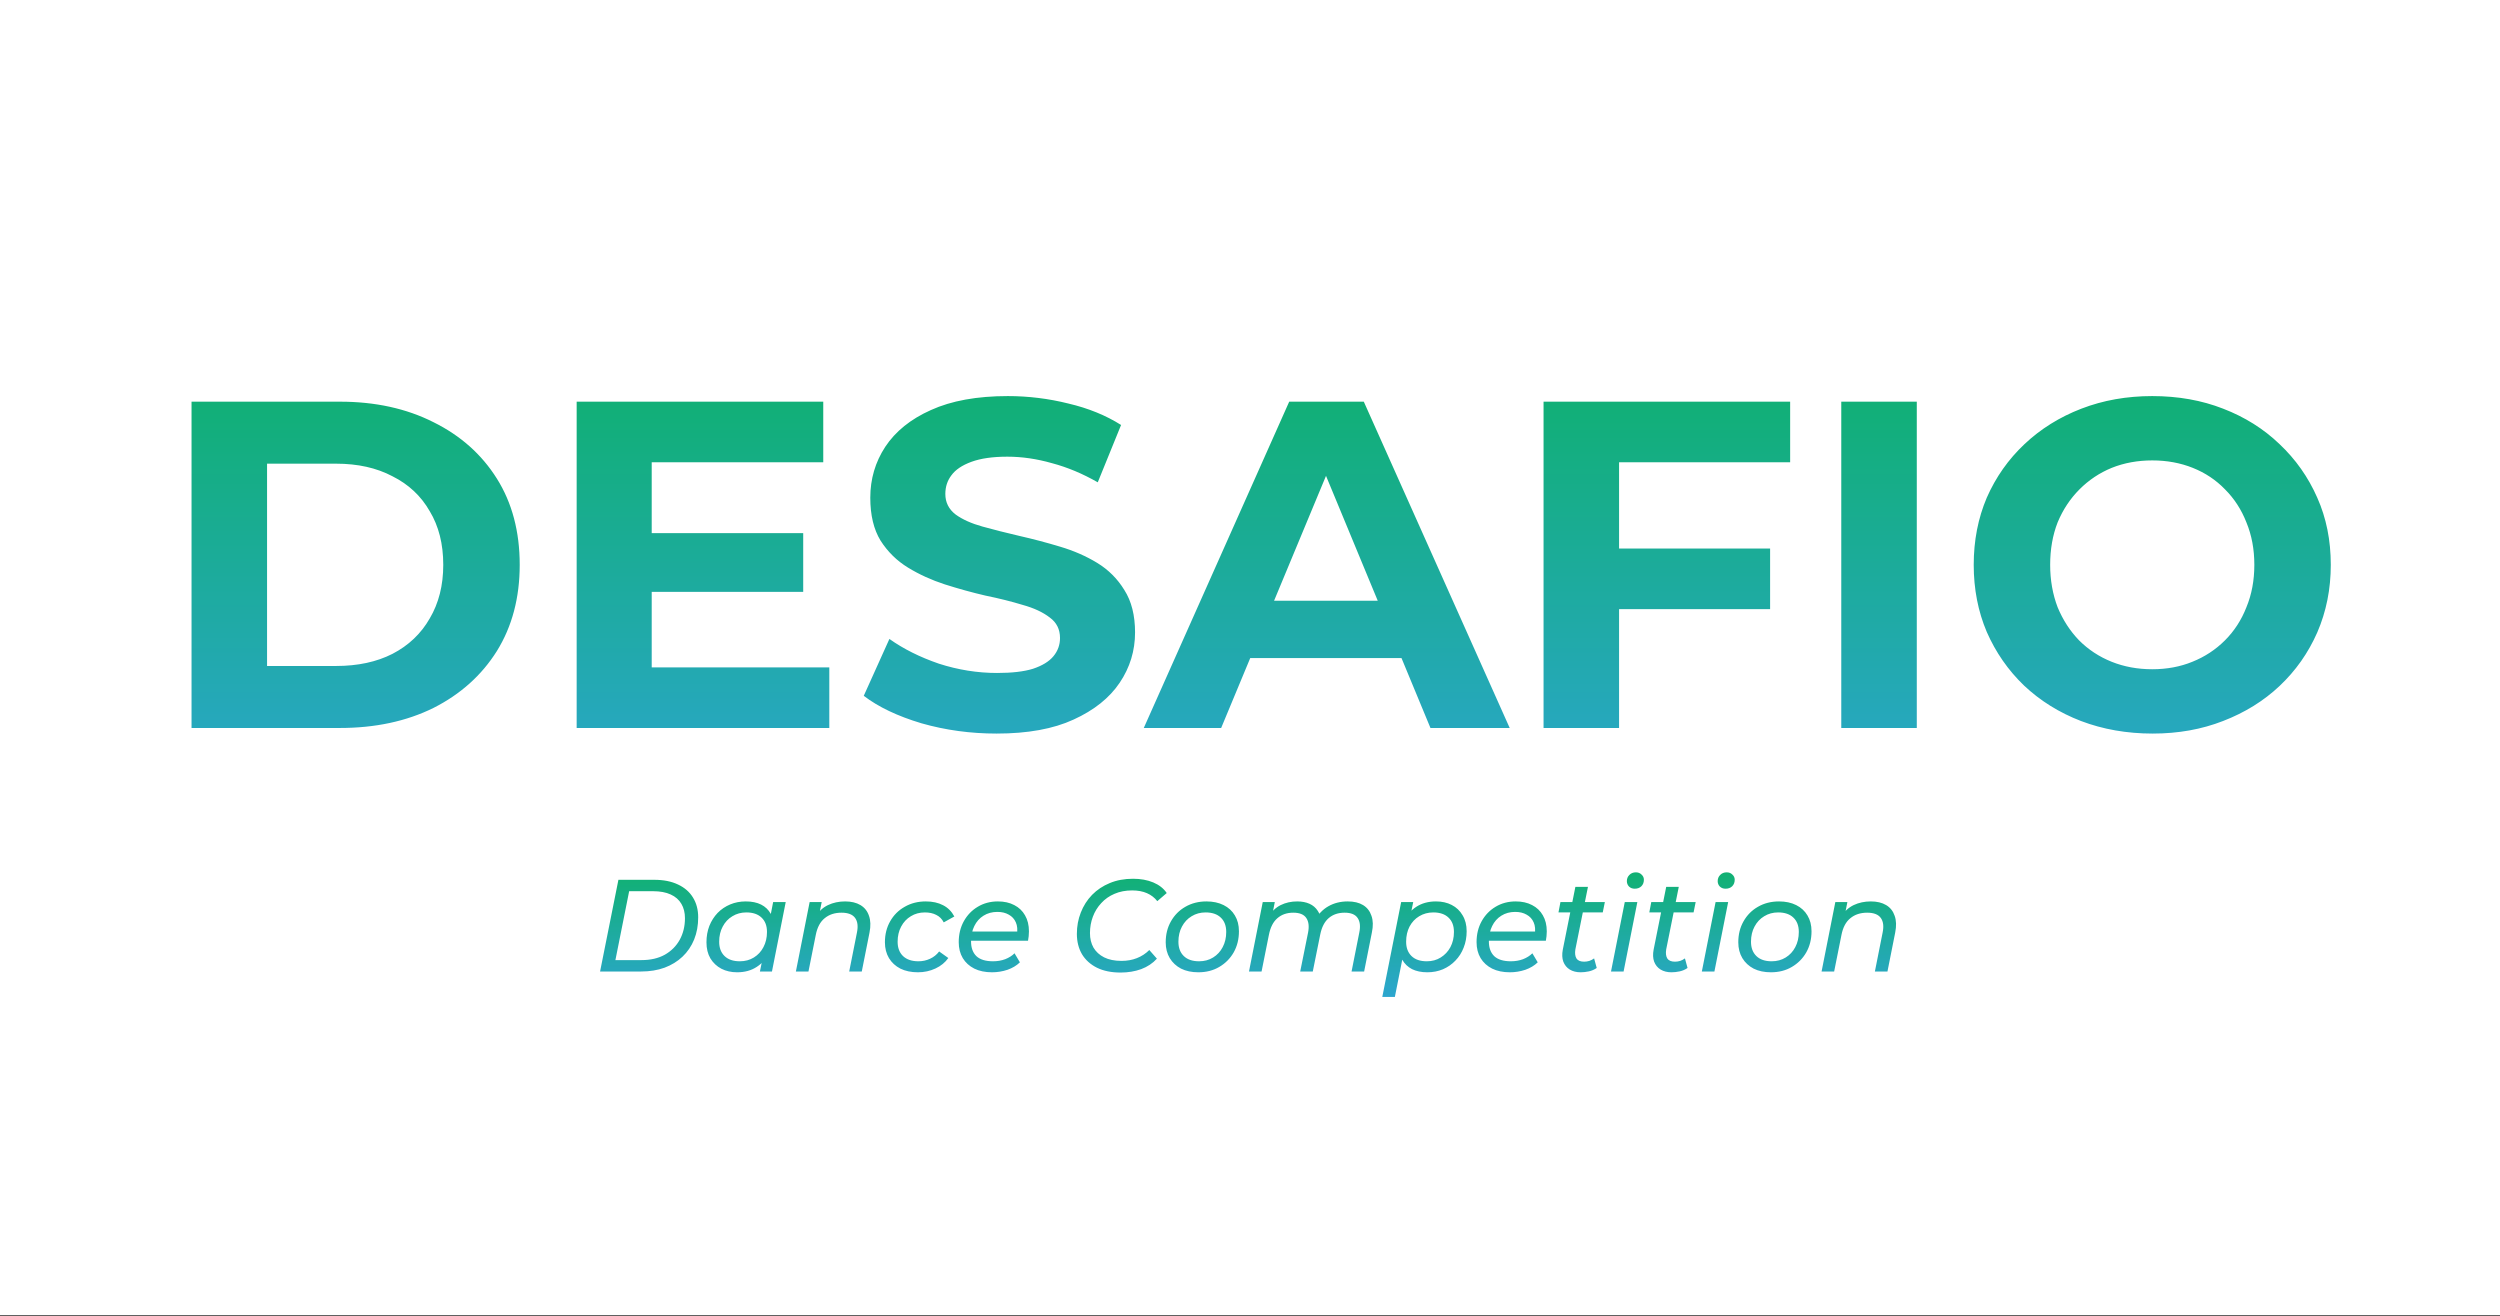 <svg width="965" height="508" viewBox="0 0 965 508" fill="none" xmlns="http://www.w3.org/2000/svg">
<rect x="0" y="0" width="965" height="508" fill="#333333" stroke="none"/>
<rect width="965" height="507.674" fill="white"/>
<path d="M73.934 281V155.046H131.153C144.828 155.046 156.884 157.685 167.32 162.964C177.756 168.122 185.913 175.379 191.791 184.735C197.669 194.092 200.608 205.188 200.608 218.023C200.608 230.739 197.669 241.834 191.791 251.311C185.913 260.667 177.756 267.985 167.32 273.263C156.884 278.421 144.828 281 131.153 281H73.934ZM103.084 257.069H129.714C138.111 257.069 145.368 255.509 151.486 252.391C157.724 249.152 162.522 244.593 165.881 238.716C169.359 232.838 171.099 225.94 171.099 218.023C171.099 209.986 169.359 203.089 165.881 197.331C162.522 191.453 157.724 186.955 151.486 183.836C145.368 180.597 138.111 178.978 129.714 178.978H103.084V257.069ZM249.401 205.788H310.038V228.459H249.401V205.788ZM251.56 257.609H320.115V281H222.591V155.046H317.776V178.438H251.56V257.609ZM384.693 283.159C374.616 283.159 364.96 281.84 355.723 279.201C346.487 276.442 339.049 272.903 333.411 268.585L343.308 246.633C348.706 250.471 355.063 253.65 362.381 256.169C369.818 258.568 377.315 259.768 384.872 259.768C390.63 259.768 395.249 259.228 398.727 258.148C402.326 256.949 404.965 255.329 406.644 253.29C408.324 251.251 409.164 248.912 409.164 246.273C409.164 242.914 407.844 240.275 405.205 238.356C402.566 236.316 399.087 234.697 394.769 233.498C390.45 232.178 385.652 230.978 380.374 229.899C375.216 228.699 369.998 227.26 364.72 225.58C359.562 223.901 354.824 221.742 350.505 219.103C346.187 216.464 342.648 212.985 339.889 208.667C337.25 204.348 335.931 198.83 335.931 192.113C335.931 184.915 337.85 178.378 341.688 172.5C345.647 166.502 351.525 161.764 359.322 158.285C367.239 154.687 377.135 152.887 389.011 152.887C396.928 152.887 404.725 153.847 412.402 155.766C420.08 157.566 426.857 160.324 432.735 164.043L423.738 186.175C417.86 182.816 411.982 180.357 406.105 178.798C400.227 177.118 394.469 176.279 388.831 176.279C383.193 176.279 378.575 176.938 374.976 178.258C371.377 179.577 368.798 181.317 367.239 183.476C365.68 185.515 364.9 187.914 364.9 190.673C364.9 193.912 366.219 196.551 368.858 198.59C371.497 200.51 374.976 202.069 379.295 203.269C383.613 204.468 388.351 205.668 393.509 206.867C398.787 208.067 404.005 209.446 409.164 211.006C414.442 212.565 419.24 214.664 423.558 217.303C427.877 219.943 431.355 223.421 433.994 227.74C436.753 232.058 438.133 237.516 438.133 244.114C438.133 251.191 436.154 257.669 432.195 263.546C428.236 269.424 422.299 274.163 414.382 277.761C406.584 281.36 396.688 283.159 384.693 283.159ZM441.497 281L497.636 155.046H526.425L582.745 281H552.156L506.093 169.801H517.609L471.366 281H441.497ZM469.566 254.01L477.304 231.878H542.08L549.997 254.01H469.566ZM622.802 211.726H683.26V235.117H622.802V211.726ZM624.962 281H595.812V155.046H690.997V178.438H624.962V281ZM710.731 281V155.046H739.88V281H710.731ZM830.949 283.159C820.993 283.159 811.756 281.54 803.239 278.301C794.842 275.062 787.525 270.504 781.287 264.626C775.17 258.748 770.371 251.851 766.893 243.934C763.534 236.017 761.855 227.38 761.855 218.023C761.855 208.667 763.534 200.03 766.893 192.113C770.371 184.196 775.23 177.298 781.467 171.42C787.705 165.543 795.022 160.984 803.419 157.745C811.816 154.507 820.933 152.887 830.769 152.887C840.725 152.887 849.842 154.507 858.119 157.745C866.516 160.984 873.773 165.543 879.891 171.42C886.129 177.298 890.987 184.196 894.466 192.113C897.944 199.91 899.684 208.547 899.684 218.023C899.684 227.38 897.944 236.077 894.466 244.114C890.987 252.031 886.129 258.928 879.891 264.806C873.773 270.564 866.516 275.062 858.119 278.301C849.842 281.54 840.785 283.159 830.949 283.159ZM830.769 258.328C836.407 258.328 841.565 257.369 846.243 255.449C851.042 253.53 855.24 250.771 858.839 247.172C862.437 243.574 865.196 239.315 867.116 234.397C869.155 229.479 870.175 224.021 870.175 218.023C870.175 212.025 869.155 206.567 867.116 201.649C865.196 196.731 862.437 192.473 858.839 188.874C855.36 185.275 851.222 182.516 846.423 180.597C841.625 178.678 836.407 177.718 830.769 177.718C825.131 177.718 819.913 178.678 815.115 180.597C810.437 182.516 806.298 185.275 802.699 188.874C799.101 192.473 796.282 196.731 794.243 201.649C792.323 206.567 791.364 212.025 791.364 218.023C791.364 223.901 792.323 229.359 794.243 234.397C796.282 239.315 799.041 243.574 802.52 247.172C806.118 250.771 810.317 253.53 815.115 255.449C819.913 257.369 825.131 258.328 830.769 258.328Z" fill="url(#paint0_linear_364_4)"/>
<path d="M231.629 375L238.708 339.606H252.563C256.136 339.606 259.186 340.212 261.714 341.426C264.243 342.606 266.164 344.274 267.479 346.432C268.827 348.589 269.501 351.151 269.501 354.117C269.501 357.219 268.979 360.067 267.934 362.663C266.889 365.224 265.389 367.432 263.434 369.286C261.512 371.107 259.203 372.522 256.506 373.534C253.81 374.511 250.793 375 247.456 375H231.629ZM237.545 370.601H247.607C251.113 370.601 254.113 369.91 256.608 368.528C259.102 367.112 261.023 365.191 262.372 362.764C263.72 360.303 264.394 357.522 264.394 354.421C264.394 352.297 263.939 350.46 263.029 348.909C262.119 347.325 260.737 346.111 258.883 345.269C257.063 344.426 254.787 344.005 252.057 344.005H242.854L237.545 370.601ZM284.527 375.303C282.269 375.303 280.246 374.848 278.46 373.938C276.673 372.994 275.257 371.663 274.212 369.944C273.201 368.225 272.695 366.151 272.695 363.724C272.695 361.432 273.066 359.325 273.808 357.404C274.583 355.483 275.645 353.814 276.993 352.398C278.375 350.982 279.993 349.887 281.847 349.112C283.701 348.336 285.707 347.949 287.864 347.949C290.19 347.949 292.162 348.353 293.78 349.162C295.398 349.971 296.646 351.168 297.522 352.752C298.398 354.303 298.837 356.207 298.837 358.466C298.837 361.769 298.264 364.702 297.118 367.264C295.971 369.792 294.32 371.764 292.162 373.18C290.039 374.595 287.494 375.303 284.527 375.303ZM285.589 371.056C287.612 371.056 289.415 370.567 290.999 369.59C292.584 368.612 293.814 367.281 294.69 365.595C295.601 363.876 296.056 361.921 296.056 359.73C296.056 357.37 295.365 355.533 293.983 354.218C292.601 352.87 290.629 352.196 288.067 352.196C286.078 352.196 284.291 352.685 282.707 353.662C281.123 354.606 279.875 355.938 278.965 357.657C278.055 359.342 277.6 361.297 277.6 363.522C277.6 365.848 278.291 367.685 279.673 369.034C281.055 370.382 283.027 371.056 285.589 371.056ZM293.325 375L294.741 368.073L296.359 361.854L297.016 355.483L298.432 348.201H303.286L297.977 375H293.325ZM326.224 347.949C328.583 347.949 330.555 348.421 332.14 349.364C333.724 350.308 334.82 351.69 335.426 353.511C336.067 355.297 336.134 357.455 335.629 359.983L332.645 375H327.791L330.775 359.983C331.28 357.556 331.044 355.668 330.067 354.32C329.089 352.971 327.336 352.297 324.808 352.297C322.213 352.297 320.055 353.005 318.336 354.421C316.617 355.803 315.471 357.943 314.898 360.842L312.066 375H307.212L312.521 348.201H317.173L315.656 355.887L314.746 353.814C316.027 351.791 317.645 350.308 319.6 349.364C321.589 348.421 323.797 347.949 326.224 347.949ZM354.32 375.303C351.725 375.303 349.466 374.831 347.545 373.888C345.657 372.91 344.191 371.562 343.146 369.843C342.101 368.09 341.578 366.05 341.578 363.724C341.578 360.691 342.252 357.994 343.601 355.634C344.949 353.241 346.82 351.37 349.213 350.022C351.607 348.64 354.32 347.949 357.354 347.949C359.949 347.949 362.174 348.437 364.028 349.415C365.882 350.359 367.332 351.808 368.377 353.763L364.281 356.039C363.607 354.724 362.646 353.763 361.399 353.157C360.185 352.516 358.719 352.196 357 352.196C354.977 352.196 353.174 352.685 351.59 353.662C350.005 354.606 348.758 355.938 347.848 357.657C346.938 359.342 346.483 361.297 346.483 363.522C346.483 365.848 347.174 367.685 348.556 369.034C349.972 370.382 351.96 371.056 354.522 371.056C356.107 371.056 357.59 370.736 358.972 370.095C360.388 369.455 361.568 368.511 362.511 367.264L366.051 369.792C364.837 371.511 363.186 372.859 361.096 373.837C359.006 374.815 356.747 375.303 354.32 375.303ZM382.912 375.303C380.283 375.303 378.008 374.831 376.086 373.888C374.165 372.91 372.682 371.562 371.637 369.843C370.592 368.09 370.069 366.033 370.069 363.674C370.069 360.64 370.727 357.943 372.041 355.584C373.356 353.224 375.143 351.37 377.401 350.022C379.693 348.64 382.289 347.949 385.188 347.949C387.615 347.949 389.722 348.421 391.508 349.364C393.295 350.275 394.677 351.589 395.654 353.308C396.666 355.027 397.171 357.101 397.171 359.528C397.171 360.134 397.138 360.758 397.07 361.398C397.003 362.005 396.919 362.578 396.817 363.118H373.609L374.216 359.578H394.492L392.52 360.792C392.823 358.904 392.688 357.32 392.115 356.039C391.542 354.724 390.632 353.73 389.385 353.056C388.171 352.348 386.705 351.994 384.986 351.994C382.963 351.994 381.176 352.482 379.626 353.46C378.109 354.404 376.929 355.735 376.086 357.455C375.244 359.14 374.822 361.129 374.822 363.421C374.822 365.848 375.513 367.736 376.895 369.084C378.311 370.399 380.452 371.056 383.317 371.056C385.002 371.056 386.57 370.786 388.019 370.247C389.469 369.674 390.666 368.916 391.609 367.972L393.682 371.461C392.402 372.708 390.8 373.668 388.879 374.343C386.958 374.983 384.969 375.303 382.912 375.303ZM432.56 375.405C428.987 375.405 425.936 374.781 423.408 373.534C420.913 372.286 418.992 370.55 417.644 368.326C416.329 366.067 415.672 363.455 415.672 360.488C415.672 357.556 416.177 354.808 417.189 352.246C418.2 349.651 419.649 347.376 421.537 345.42C423.458 343.465 425.734 341.948 428.363 340.87C431.026 339.757 434.026 339.201 437.363 339.201C440.296 339.201 442.892 339.673 445.15 340.617C447.409 341.561 449.145 342.926 450.358 344.713L446.718 347.847C445.673 346.499 444.341 345.471 442.723 344.763C441.105 344.055 439.2 343.701 437.009 343.701C434.481 343.701 432.206 344.139 430.183 345.016C428.194 345.859 426.492 347.055 425.076 348.606C423.661 350.123 422.582 351.876 421.84 353.865C421.099 355.853 420.728 357.96 420.728 360.185C420.728 362.309 421.183 364.179 422.093 365.797C423.037 367.382 424.402 368.629 426.189 369.539C428.009 370.449 430.251 370.904 432.914 370.904C435.071 370.904 437.043 370.55 438.83 369.843C440.65 369.135 442.251 368.09 443.633 366.708L446.566 370.045C444.948 371.831 442.925 373.18 440.498 374.09C438.071 374.966 435.425 375.405 432.56 375.405ZM462.554 375.303C459.992 375.303 457.767 374.831 455.879 373.888C454.025 372.91 452.576 371.562 451.531 369.843C450.486 368.09 449.963 366.05 449.963 363.724C449.963 360.691 450.638 357.994 451.986 355.634C453.334 353.241 455.188 351.37 457.548 350.022C459.941 348.64 462.655 347.949 465.689 347.949C468.217 347.949 470.425 348.421 472.312 349.364C474.2 350.308 475.65 351.64 476.661 353.359C477.706 355.078 478.228 357.117 478.228 359.477C478.228 362.511 477.554 365.224 476.206 367.618C474.857 369.977 473.003 371.848 470.644 373.23C468.318 374.612 465.621 375.303 462.554 375.303ZM462.857 371.056C464.88 371.056 466.683 370.567 468.267 369.59C469.852 368.612 471.082 367.281 471.959 365.595C472.869 363.876 473.324 361.921 473.324 359.73C473.324 357.37 472.633 355.533 471.251 354.218C469.869 352.87 467.897 352.196 465.335 352.196C463.346 352.196 461.559 352.685 459.975 353.662C458.391 354.606 457.143 355.938 456.233 357.657C455.323 359.342 454.868 361.297 454.868 363.522C454.868 365.848 455.559 367.685 456.941 369.034C458.323 370.382 460.295 371.056 462.857 371.056ZM520.235 347.949C522.628 347.949 524.6 348.421 526.151 349.364C527.701 350.308 528.78 351.69 529.387 353.511C530.027 355.297 530.078 357.455 529.538 359.983L526.555 375H521.701L524.684 359.983C525.19 357.556 524.971 355.668 524.027 354.32C523.117 352.971 521.448 352.297 519.021 352.297C516.56 352.297 514.521 352.988 512.903 354.37C511.285 355.752 510.189 357.859 509.616 360.691L506.734 375H501.88L504.914 359.983C505.386 357.556 505.15 355.668 504.206 354.32C503.296 352.971 501.627 352.297 499.2 352.297C496.74 352.297 494.7 353.005 493.082 354.421C491.464 355.803 490.369 357.943 489.796 360.842L486.964 375H482.11L487.419 348.201H492.071L490.554 355.887L489.644 353.814C490.891 351.791 492.459 350.308 494.346 349.364C496.268 348.421 498.391 347.949 500.717 347.949C502.538 347.949 504.122 348.252 505.47 348.859C506.819 349.466 507.88 350.376 508.656 351.589C509.465 352.769 509.937 354.202 510.071 355.887L507.442 355.381C508.824 352.887 510.594 351.033 512.751 349.819C514.942 348.572 517.437 347.949 520.235 347.949ZM550.959 375.303C548.667 375.303 546.695 374.899 545.043 374.09C543.425 373.247 542.178 372.05 541.301 370.5C540.425 368.916 539.987 367.011 539.987 364.786C539.987 361.415 540.56 358.483 541.706 355.988C542.852 353.46 544.487 351.488 546.611 350.072C548.768 348.656 551.33 347.949 554.296 347.949C556.588 347.949 558.611 348.404 560.364 349.314C562.15 350.224 563.549 351.555 564.561 353.308C565.606 355.027 566.128 357.084 566.128 359.477C566.128 361.769 565.74 363.876 564.965 365.797C564.223 367.719 563.162 369.387 561.78 370.803C560.431 372.219 558.83 373.331 556.976 374.14C555.122 374.916 553.116 375.303 550.959 375.303ZM533.565 384.809L540.846 348.201H545.498L544.082 355.129L542.515 361.348L541.807 367.719L538.419 384.809H533.565ZM550.757 371.056C552.779 371.056 554.566 370.567 556.117 369.59C557.701 368.612 558.948 367.281 559.858 365.595C560.768 363.876 561.223 361.921 561.223 359.73C561.223 357.37 560.532 355.533 559.15 354.218C557.768 352.87 555.796 352.196 553.234 352.196C551.246 352.196 549.442 352.685 547.824 353.662C546.24 354.606 544.993 355.938 544.082 357.657C543.206 359.342 542.768 361.297 542.768 363.522C542.768 365.848 543.459 367.685 544.841 369.034C546.223 370.382 548.195 371.056 550.757 371.056ZM582.796 375.303C580.166 375.303 577.891 374.831 575.97 373.888C574.048 372.91 572.565 371.562 571.52 369.843C570.475 368.09 569.953 366.033 569.953 363.674C569.953 360.64 570.61 357.943 571.925 355.584C573.239 353.224 575.026 351.37 577.284 350.022C579.577 348.64 582.172 347.949 585.071 347.949C587.498 347.949 589.605 348.421 591.392 349.364C593.178 350.275 594.56 351.589 595.538 353.308C596.549 355.027 597.055 357.101 597.055 359.528C597.055 360.134 597.021 360.758 596.954 361.398C596.886 362.005 596.802 362.578 596.701 363.118H573.492L574.099 359.578H594.375L592.403 360.792C592.706 358.904 592.571 357.32 591.998 356.039C591.425 354.724 590.515 353.73 589.268 353.056C588.054 352.348 586.588 351.994 584.869 351.994C582.846 351.994 581.06 352.482 579.509 353.46C577.992 354.404 576.812 355.735 575.97 357.455C575.127 359.14 574.706 361.129 574.706 363.421C574.706 365.848 575.397 367.736 576.779 369.084C578.195 370.399 580.335 371.056 583.2 371.056C584.886 371.056 586.453 370.786 587.903 370.247C589.352 369.674 590.549 368.916 591.493 367.972L593.566 371.461C592.285 372.708 590.684 373.668 588.762 374.343C586.841 374.983 584.852 375.303 582.796 375.303ZM610.117 375.303C608.499 375.303 607.1 374.949 605.92 374.242C604.774 373.534 603.948 372.522 603.442 371.208C602.97 369.893 602.903 368.342 603.24 366.556L608.094 342.336H612.948L608.094 366.455C607.858 367.904 607.993 369.067 608.499 369.944C609.038 370.786 610.032 371.208 611.482 371.208C612.156 371.208 612.83 371.107 613.504 370.904C614.179 370.668 614.785 370.348 615.325 369.944L616.336 373.635C615.426 374.275 614.414 374.713 613.302 374.949C612.223 375.185 611.162 375.303 610.117 375.303ZM601.571 352.196L602.33 348.201H619.471L618.662 352.196H601.571ZM621.85 375L627.16 348.201H632.014L626.705 375H621.85ZM631.002 343.044C630.092 343.044 629.351 342.757 628.778 342.184C628.238 341.611 627.969 340.92 627.969 340.111C627.969 339.167 628.289 338.375 628.929 337.735C629.57 337.061 630.412 336.724 631.457 336.724C632.334 336.724 633.059 337.01 633.632 337.583C634.238 338.122 634.542 338.78 634.542 339.555C634.542 340.6 634.222 341.443 633.581 342.083C632.941 342.724 632.081 343.044 631.002 343.044ZM645.175 375.303C643.557 375.303 642.158 374.949 640.978 374.242C639.832 373.534 639.006 372.522 638.501 371.208C638.029 369.893 637.961 368.342 638.299 366.556L643.153 342.336H648.007L643.153 366.455C642.917 367.904 643.051 369.067 643.557 369.944C644.096 370.786 645.091 371.208 646.54 371.208C647.215 371.208 647.889 371.107 648.563 370.904C649.237 370.668 649.844 370.348 650.383 369.944L651.394 373.635C650.484 374.275 649.473 374.713 648.361 374.949C647.282 375.185 646.22 375.303 645.175 375.303ZM636.63 352.196L637.388 348.201H654.529L653.72 352.196H636.63ZM656.909 375L662.218 348.201H667.072L661.763 375H656.909ZM666.061 343.044C665.151 343.044 664.409 342.757 663.836 342.184C663.297 341.611 663.027 340.92 663.027 340.111C663.027 339.167 663.347 338.375 663.988 337.735C664.628 337.061 665.471 336.724 666.516 336.724C667.392 336.724 668.117 337.01 668.69 337.583C669.297 338.122 669.6 338.78 669.6 339.555C669.6 340.6 669.28 341.443 668.64 342.083C667.999 342.724 667.14 343.044 666.061 343.044ZM683.571 375.303C681.009 375.303 678.784 374.831 676.897 373.888C675.043 372.91 673.593 371.562 672.548 369.843C671.503 368.09 670.981 366.05 670.981 363.724C670.981 360.691 671.655 357.994 673.003 355.634C674.352 353.241 676.206 351.37 678.565 350.022C680.958 348.64 683.672 347.949 686.706 347.949C689.234 347.949 691.442 348.421 693.33 349.364C695.217 350.308 696.667 351.64 697.678 353.359C698.723 355.078 699.246 357.117 699.246 359.477C699.246 362.511 698.571 365.224 697.223 367.618C695.875 369.977 694.021 371.848 691.661 373.23C689.335 374.612 686.638 375.303 683.571 375.303ZM683.874 371.056C685.897 371.056 687.7 370.567 689.285 369.59C690.869 368.612 692.099 367.281 692.976 365.595C693.886 363.876 694.341 361.921 694.341 359.73C694.341 357.37 693.65 355.533 692.268 354.218C690.886 352.87 688.914 352.196 686.352 352.196C684.363 352.196 682.577 352.685 680.992 353.662C679.408 354.606 678.161 355.938 677.25 357.657C676.34 359.342 675.885 361.297 675.885 363.522C675.885 365.848 676.576 367.685 677.958 369.034C679.34 370.382 681.312 371.056 683.874 371.056ZM722.139 347.949C724.499 347.949 726.471 348.421 728.055 349.364C729.639 350.308 730.735 351.69 731.341 353.511C731.982 355.297 732.049 357.455 731.544 359.983L728.56 375H723.706L726.69 359.983C727.195 357.556 726.959 355.668 725.982 354.32C725.004 352.971 723.251 352.297 720.723 352.297C718.128 352.297 715.97 353.005 714.251 354.421C712.532 355.803 711.386 357.943 710.813 360.842L707.981 375H703.127L708.436 348.201H713.088L711.571 355.887L710.661 353.814C711.942 351.791 713.56 350.308 715.515 349.364C717.504 348.421 719.712 347.949 722.139 347.949Z" fill="url(#paint1_linear_364_4)"/>
<defs>
<linearGradient id="paint0_linear_364_4" x1="483" y1="107" x2="483" y2="326" gradientUnits="userSpaceOnUse">
<stop stop-color="#09B25C"/>
<stop offset="1" stop-color="#2EA5D6"/>
</linearGradient>
<linearGradient id="paint1_linear_364_4" x1="482.5" y1="326" x2="482.5" y2="388" gradientUnits="userSpaceOnUse">
<stop stop-color="#0AB35D"/>
<stop offset="1" stop-color="#2EA5D5"/>
</linearGradient>
</defs>
</svg>
